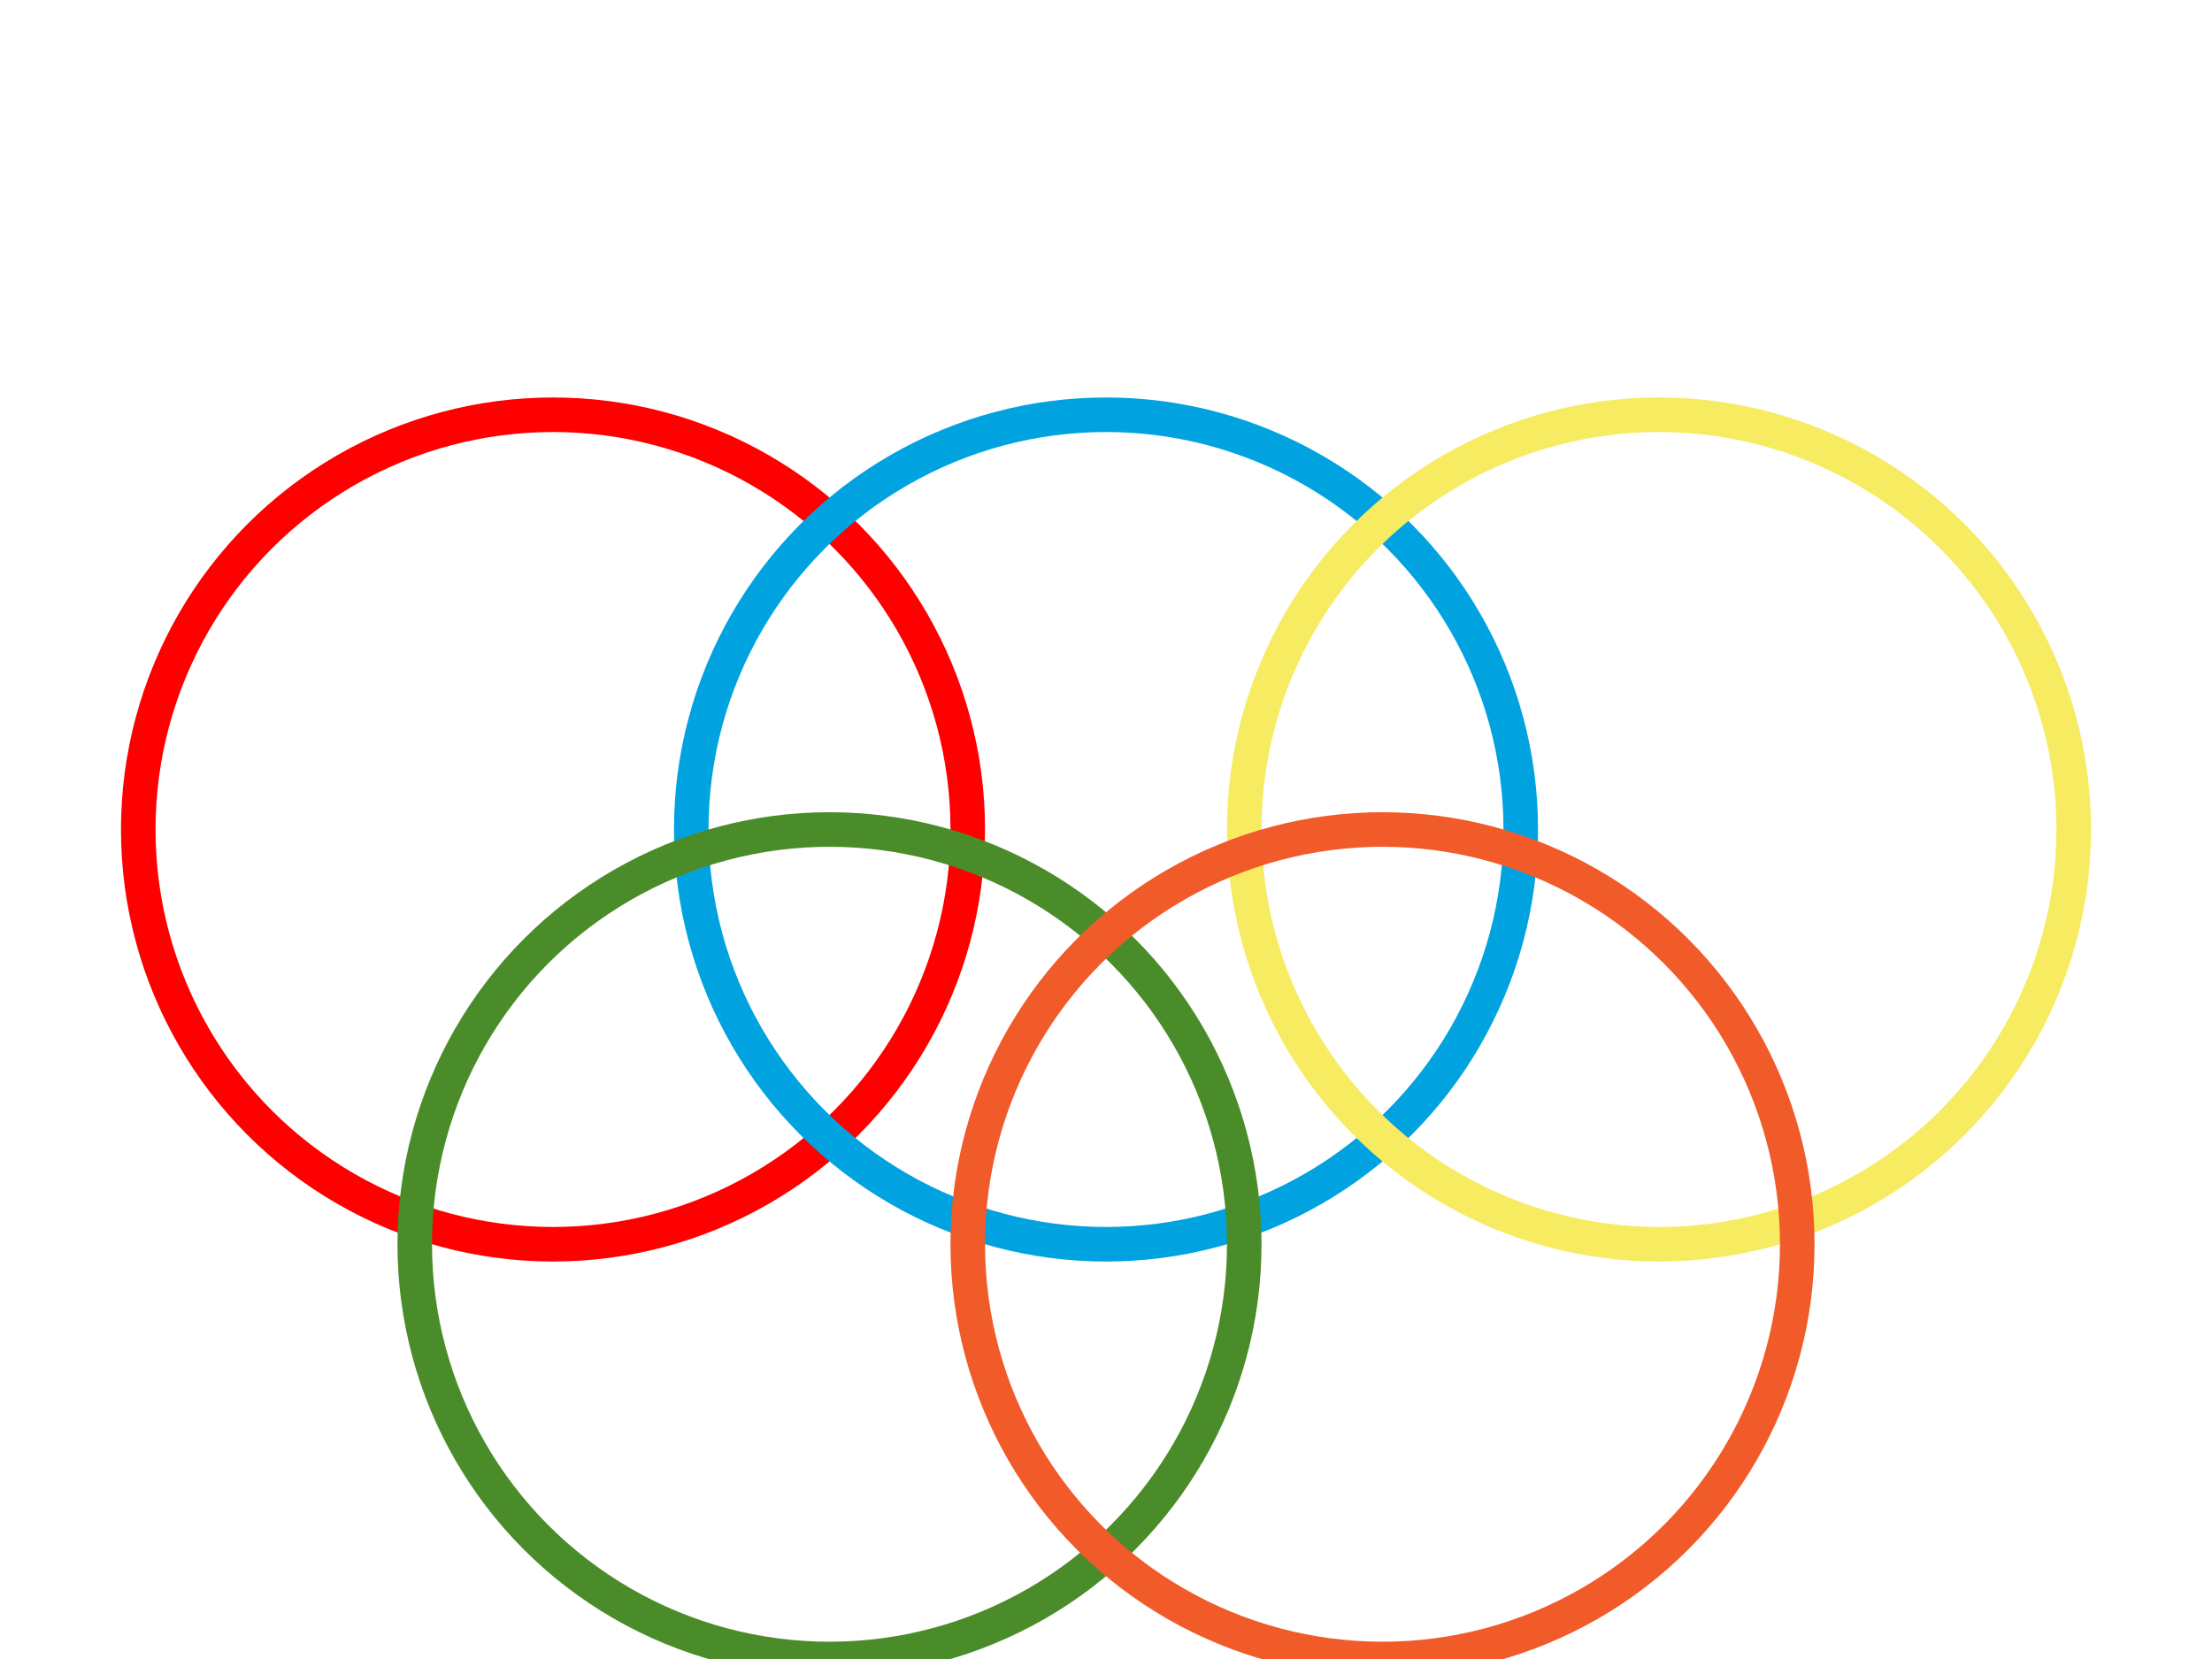 <!-- Logo Juegos Olimpicos svg -->
<svg xmlns="http://www.w3.org/2000/svg" viewBox="0 0 640 480" fill="none" stroke-width="10">
    <circle cx="160" cy="240" r="120" stroke="#FF0000" />
    <circle cx="320" cy="240" r="120" stroke="#00A3E0" />
    <circle cx="480" cy="240" r="120" stroke="#F6EB61" />
    <circle cx="240" cy="360" r="120" stroke="#4B8C2A" />
    <circle cx="400" cy="360" r="120" stroke="#F15A29" />
</svg>